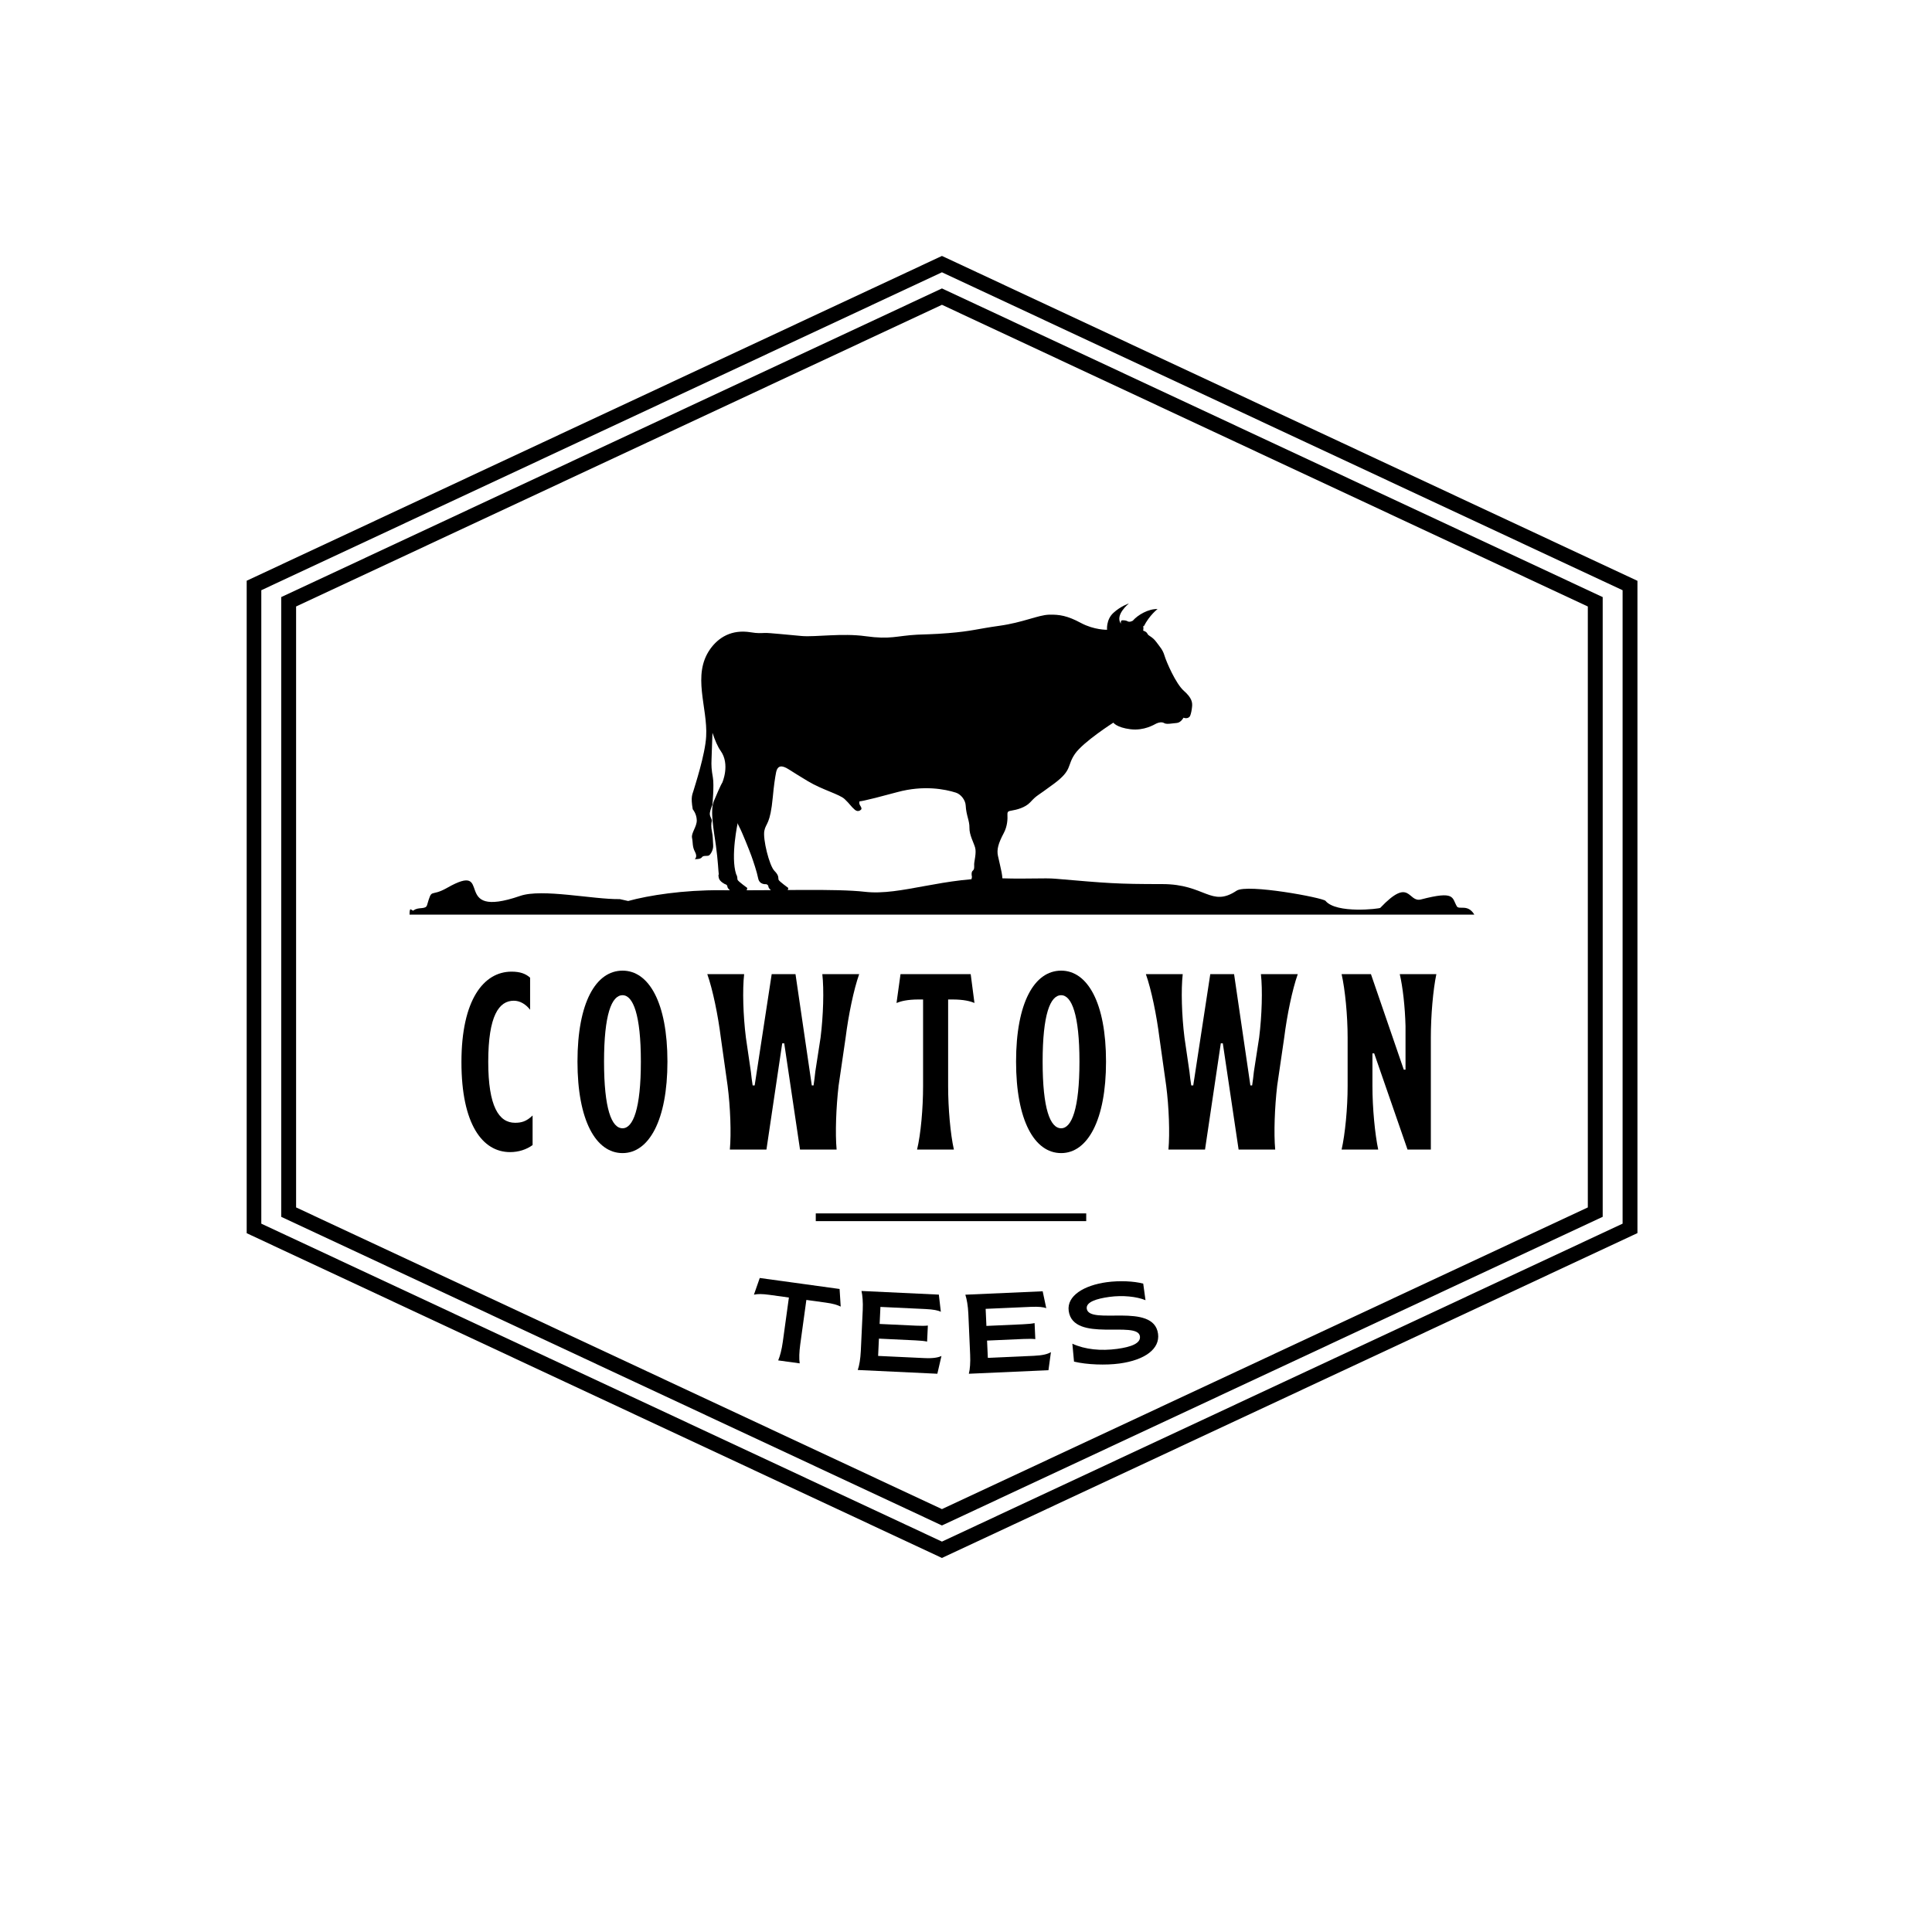 <svg xmlns="http://www.w3.org/2000/svg" xmlns:xlink="http://www.w3.org/1999/xlink" width="500" zoomAndPan="magnify" viewBox="0 0 375 375" height="500" preserveAspectRatio="xMidYMid meet" version="1.0"><defs><g/><clipPath id="id1"><path d="M 47.883 49.66 L 317.828 49.66 L 317.828 302.41 L 47.883 302.41 Z M 47.883 49.66 " clip-rule="nonzero"/></clipPath></defs><g clip-path="url(#id1)"><path fill="#000000" d="M 183.441 56.27 L 310.246 115.504 L 311.082 115.891 L 311.082 236.184 L 310.246 236.574 L 183.441 295.809 L 182.832 296.09 L 182.223 295.809 L 118.82 266.191 L 55.422 236.574 L 54.582 236.184 L 54.582 115.891 L 55.422 115.504 L 118.82 85.887 L 182.223 56.27 L 182.832 55.984 Z M 245.625 88.496 L 182.832 59.16 L 120.043 88.496 L 57.473 117.719 L 57.473 234.359 L 120.043 263.586 L 182.832 292.918 L 245.625 263.586 L 308.195 234.359 L 308.195 117.719 Z M 183.441 49.961 L 250.219 81.152 L 317 112.352 L 317.836 112.742 L 317.836 239.336 L 317 239.73 L 250.219 270.922 L 183.441 302.113 L 182.832 302.402 L 182.223 302.113 L 48.668 239.73 L 47.828 239.336 L 47.828 112.742 L 48.668 112.352 L 115.445 81.152 L 182.223 49.961 L 182.832 49.68 Z M 249 83.762 L 182.832 52.852 L 116.664 83.762 L 50.719 114.562 L 50.719 237.512 L 116.664 268.316 L 182.832 299.223 L 249 268.316 L 314.945 237.512 L 314.945 114.562 L 249 83.762 " fill-opacity="1" fill-rule="nonzero"/></g><path fill="#000000" d="M 79.492 177.535 L 286.172 177.535 C 284.895 175.383 283.207 176.664 282.766 175.91 C 281.801 174.25 282.492 172.84 275.828 174.578 C 273.227 175.262 273.754 170.059 267.906 176.219 C 267.742 176.391 259.391 177.402 257.277 174.852 C 256.777 174.25 242.098 171.504 240.023 172.883 C 235.059 176.184 233.926 171.602 225.617 171.602 C 216.613 171.602 214.977 171.426 204.828 170.559 C 202.746 170.379 199.48 170.637 194.605 170.484 C 183.168 170.125 174.906 173.91 167.887 173.098 C 162.262 172.449 150.785 172.883 139.898 172.793 C 132.719 172.73 125.895 173.785 121.926 174.883 L 120.305 174.52 C 115.113 174.598 105.223 172.426 100.965 173.895 C 87.047 178.695 96.273 166.93 86.762 172.344 C 83.43 174.234 83.918 172.18 82.891 175.684 C 82.625 176.602 81.203 175.977 80.297 176.699 C 79.934 176.992 79.496 175.637 79.492 177.535 " fill-opacity="1" fill-rule="evenodd"/><path fill="#000000" d="M 185.527 153.848 C 183.418 153.18 179.301 152.359 174.168 153.75 C 166.719 155.773 166.84 155.52 166.84 155.52 C 166.84 155.52 166.668 155.945 166.98 156.387 C 167.297 156.832 167.191 157.07 167.191 157.07 C 167.191 157.07 166.652 157.797 165.91 157.164 C 165.168 156.531 164.977 156.074 163.949 155.105 C 162.926 154.148 159.637 153.324 156.793 151.617 C 155.453 150.812 154.113 149.98 153.082 149.324 C 151.82 148.523 150.922 148.461 150.629 149.969 C 150.43 150.977 150.207 152.48 150.004 154.68 C 149.496 160.117 148.676 159.676 148.359 161.254 C 148.043 162.836 149.309 168.02 150.316 169.031 C 151.328 170.039 150.98 170.484 151.141 170.797 C 151.297 171.113 153 172.344 153 172.344 C 153 172.344 153 172.914 152.609 172.977 L 152.449 172.977 C 152.258 172.957 151.914 172.961 151.543 172.977 C 150.809 173.004 149.969 173.074 149.969 173.074 C 149.969 173.074 149.18 172.508 149.148 172.098 C 149.117 171.684 148.703 171.621 148.703 171.621 C 148.703 171.621 147.41 171.777 147.16 170.484 C 146.906 169.188 146.211 167.164 145.863 166.184 C 145.516 165.203 144 161.414 143.523 160.559 C 143.051 159.707 143.207 159.645 143.207 159.645 C 143.207 159.645 141.758 166.238 142.887 169.688 C 143.223 170.254 143.055 170.562 143.176 170.797 C 143.332 171.113 145.039 172.344 145.039 172.344 C 145.039 172.344 145.039 173.039 144.5 172.98 C 143.965 172.914 142.008 173.074 142.008 173.074 C 142.008 173.074 141.215 172.508 141.188 172.098 C 141.152 171.684 140.742 171.621 140.742 171.621 C 140.742 171.621 139.66 171.129 139.516 170.387 C 139.367 169.645 139.523 169.887 139.508 169.645 C 139.449 169.324 139.348 166.906 138.957 164.125 C 138.508 160.957 137.809 157.301 138.562 155.488 C 139.984 152.09 140.188 151.926 140.188 151.926 C 140.188 151.926 141.77 148.383 139.871 145.73 C 139.312 144.953 138.773 143.688 138.289 142.234 C 138.234 143.992 138.152 146.516 138.109 147.34 C 138.047 148.645 138.109 149.426 138.371 150.926 C 138.637 152.43 138.277 156.215 138.277 156.215 C 138.277 156.215 137.898 157.047 137.785 157.766 C 137.672 158.484 138.281 159 138.16 159.398 C 138.039 159.793 138 160.555 138.195 161.438 C 138.391 162.32 138.355 163.164 138.426 164.051 C 138.492 164.934 137.934 165.844 137.609 166.039 C 137.281 166.234 136.5 165.973 136.234 166.398 C 135.973 166.824 134.836 166.758 134.836 166.758 C 134.836 166.758 135.453 166.398 134.902 165.352 C 134.344 164.309 134.523 163.594 134.324 162.629 C 134.129 161.668 135.273 160.477 135.242 159.203 C 135.207 157.93 134.461 157.078 134.461 157.078 C 134.035 154.598 134.395 154.242 134.621 153.426 C 134.848 152.609 136.871 146.504 137.066 142.949 C 137.383 137.27 134.277 131.039 137.844 125.988 C 139.438 123.742 141.992 122.117 145.719 122.727 C 147.105 122.953 147.613 122.883 148.465 122.855 C 149.316 122.82 153.016 123.23 155.652 123.453 C 158.293 123.672 163.457 122.855 167.977 123.484 C 172.887 124.168 174.012 123.406 178.02 123.191 C 179.281 123.125 181.164 123.129 184.121 122.883 C 188.703 122.504 189.492 122.094 194.012 121.461 C 198.527 120.832 201.531 119.375 203.586 119.312 C 205.637 119.25 207.199 119.516 209.793 120.91 C 212.383 122.301 214.879 122.238 214.879 122.238 C 214.879 122.238 214.676 120.277 216.098 118.969 C 217.516 117.652 219.117 117.133 219.117 117.133 C 219.117 117.133 216.316 119.375 217.582 121.082 C 217.523 120.871 217.504 120.406 217.836 120.398 C 218.141 120.391 218.578 120.414 218.84 120.582 C 219.27 120.852 219.879 120.473 219.879 120.473 C 220.863 119.34 222.914 118.156 224.691 118.215 C 224.691 118.215 223.129 119.367 221.988 121.613 C 221.988 121.613 221.934 121.492 221.84 121.445 C 221.84 121.445 221.973 121.715 221.93 122.074 C 221.887 122.426 221.887 122.41 221.887 122.41 C 221.887 122.41 222.527 122.57 222.719 123.012 C 222.906 123.453 223.652 123.547 224.41 124.574 C 225.168 125.605 225.691 126.109 226.035 127.277 C 226.387 128.449 228.215 132.715 229.801 134.102 C 231.375 135.492 231.473 136.379 231.375 137.23 C 231.316 137.789 231.199 138.461 231.016 138.914 C 230.832 139.363 230.273 139.523 229.715 139.305 C 229.715 139.305 229.23 140.262 228.406 140.328 C 227.586 140.391 226.418 140.645 225.973 140.359 C 225.531 140.074 224.867 140.234 224.441 140.438 C 224.016 140.645 222.074 141.875 219.402 141.543 C 216.73 141.211 216.102 140.266 216.102 140.266 C 216.102 140.266 210.258 143.992 208.645 146.332 C 207.035 148.672 208.203 149.414 204.602 152.102 C 201 154.789 201.406 154.188 199.953 155.738 C 198.992 156.762 197.336 157.176 196.328 157.34 C 195.746 157.434 195.508 157.504 195.543 158.129 C 195.59 158.949 195.543 160.359 194.836 161.688 C 193.762 163.707 193.445 164.906 193.699 166.105 C 194.281 168.863 194.727 169.816 194.562 172.27 C 194.531 172.758 193.93 172.688 193.605 172.637 C 193.227 172.57 192.777 172.523 192.777 172.523 C 192.777 172.523 192.93 172.879 192.723 172.93 C 191.926 173.117 191.23 172.867 190.617 172.949 L 189.535 172.977 C 189.371 172.949 189.344 173.023 188.992 172.793 C 188.148 172.242 188.656 170.211 188.656 170.215 C 188.656 170.215 188.438 169.316 188.797 169.016 C 189.168 168.715 189.082 168.285 189.082 167.75 C 189.082 167.215 189.555 165.539 189.273 164.527 C 188.988 163.516 188.137 162.062 188.168 160.672 C 188.199 159.277 187.535 158.27 187.441 156.34 C 187.391 155.32 186.539 154.164 185.527 153.848 " fill-opacity="1" fill-rule="evenodd"/><g fill="#000000" fill-opacity="1"><g transform="translate(144.245, 263.116)"><g><path d="M 6.801 0.938 L 10.977 1.512 C 10.832 0.605 10.883 -0.715 11.086 -2.195 L 12.27 -10.801 L 16.031 -10.281 C 17.445 -10.09 18.25 -9.844 18.934 -9.508 L 18.719 -12.926 L 3.223 -15.059 L 2.094 -11.824 C 2.867 -11.984 3.688 -11.98 5.098 -11.789 L 8.879 -11.266 L 7.695 -2.66 C 7.492 -1.184 7.16 0.102 6.801 0.938 Z M 6.801 0.938 "/></g></g></g><g fill="#000000" fill-opacity="1"><g transform="translate(164.715, 265.831)"><g><path d="M 1.773 0.082 L 17.223 0.812 L 18.023 -2.641 C 17.371 -2.32 16.375 -2.148 14.645 -2.23 L 5.727 -2.648 L 5.883 -6.004 L 12.941 -5.668 C 13.992 -5.621 14.711 -5.543 15.234 -5.43 L 15.383 -8.543 C 14.852 -8.477 14.125 -8.469 13.074 -8.52 L 6.02 -8.852 L 6.176 -12.16 L 14.941 -11.746 C 16.453 -11.676 17.41 -11.477 17.902 -11.211 L 17.512 -14.547 L 2.5 -15.254 C 2.699 -14.391 2.812 -13.043 2.742 -11.555 L 2.367 -3.578 C 2.293 -2.086 2.078 -0.758 1.773 0.082 Z M 1.773 0.082 "/></g></g></g><g fill="#000000" fill-opacity="1"><g transform="translate(186.278, 266.723)"><g><path d="M 1.773 -0.078 L 17.227 -0.766 L 17.707 -4.277 C 17.086 -3.898 16.109 -3.637 14.379 -3.559 L 5.461 -3.164 L 5.309 -6.516 L 12.367 -6.828 C 13.418 -6.875 14.145 -6.863 14.676 -6.801 L 14.535 -9.91 C 14.016 -9.801 13.293 -9.727 12.242 -9.68 L 5.184 -9.363 L 5.035 -12.676 L 13.805 -13.062 C 15.316 -13.129 16.285 -13.02 16.801 -12.801 L 16.105 -16.086 L 1.094 -15.422 C 1.375 -14.574 1.609 -13.246 1.676 -11.758 L 2.027 -3.777 C 2.094 -2.289 2 -0.945 1.773 -0.078 Z M 1.773 -0.078 "/></g></g></g><g fill="#000000" fill-opacity="1"><g transform="translate(207.829, 265.635)"><g><path d="M 9.477 -0.98 C 14.43 -1.656 17.344 -3.844 16.945 -6.758 C 16.102 -12.977 3.559 -8.324 3.109 -11.625 C 2.934 -12.93 5.059 -13.574 7.516 -13.91 C 10.078 -14.258 12.773 -13.984 14.512 -13.27 L 14.07 -16.484 C 12.258 -16.969 9.473 -17.098 6.992 -16.762 C 2.582 -16.16 -0.797 -14.129 -0.395 -11.191 C 0.461 -4.91 12.996 -9.43 13.43 -6.258 C 13.613 -4.91 11.781 -4.195 9.023 -3.82 C 5.891 -3.395 2.797 -3.68 0.316 -4.824 L 0.637 -1.348 C 3.133 -0.738 6.844 -0.621 9.477 -0.98 Z M 9.477 -0.98 "/></g></g></g><g fill="#000000" fill-opacity="1"><g transform="translate(88.639, 223.135)"><g><path d="M 10.363 0.488 C 12.016 0.488 13.523 0 14.738 -0.875 L 14.738 -6.617 C 13.523 -5.449 12.551 -5.203 11.336 -5.203 C 8.172 -5.203 6.129 -8.414 6.129 -17.027 C 6.129 -26.023 8.223 -28.895 11.09 -28.895 C 12.258 -28.895 13.379 -28.262 14.254 -27.145 L 14.254 -33.371 C 13.379 -34.148 12.309 -34.539 10.652 -34.539 C 5.254 -34.539 0.926 -29.09 0.926 -16.977 C 0.926 -4.914 5.012 0.488 10.363 0.488 Z M 10.363 0.488 "/></g></g></g><g fill="#000000" fill-opacity="1"><g transform="translate(111.162, 223.135)"><g><path d="M 9.68 0.68 C 14.789 0.68 18.387 -5.691 18.387 -17.074 C 18.387 -28.508 14.789 -34.734 9.68 -34.734 C 4.477 -34.734 0.926 -28.508 0.926 -17.074 C 0.926 -5.691 4.477 0.68 9.68 0.68 Z M 9.68 -4.137 C 7.539 -4.137 6.082 -7.93 6.082 -17.074 C 6.082 -26.172 7.539 -29.965 9.68 -29.965 C 11.723 -29.965 13.23 -26.172 13.23 -17.074 C 13.23 -7.93 11.723 -4.137 9.68 -4.137 Z M 9.68 -4.137 "/></g></g></g><g fill="#000000" fill-opacity="1"><g transform="translate(137.285, 223.135)"><g><path d="M 4.379 0 L 11.48 0 L 14.543 -20.625 L 14.934 -20.625 L 18 0 L 25.102 0 C 24.809 -3.16 25.004 -8.27 25.488 -12.406 L 26.852 -21.746 C 27.387 -26.023 28.41 -31.035 29.48 -34.051 L 22.328 -34.051 C 22.668 -31.035 22.523 -26.023 21.988 -21.746 L 20.965 -15.129 C 20.867 -14.254 20.77 -13.328 20.625 -12.453 L 20.285 -12.453 L 17.121 -34.051 L 12.5 -34.051 L 9.195 -12.453 L 8.805 -12.453 C 8.66 -13.328 8.562 -14.203 8.465 -15.078 L 7.492 -21.746 C 6.957 -26.023 6.809 -31.035 7.152 -34.051 L 0 -34.051 C 1.07 -31.035 2.09 -26.023 2.625 -21.746 L 3.941 -12.406 C 4.477 -8.27 4.668 -3.16 4.379 0 Z M 4.379 0 "/></g></g></g><g fill="#000000" fill-opacity="1"><g transform="translate(173.72, 223.135)"><g><path d="M 4.281 0 L 11.43 0 C 10.75 -3.016 10.312 -8.027 10.312 -12.309 L 10.312 -29.137 L 11.09 -29.137 C 13.379 -29.137 14.641 -28.797 15.422 -28.457 L 14.691 -34.051 L 1.07 -34.051 L 0.293 -28.457 C 1.117 -28.797 2.383 -29.137 4.621 -29.137 L 5.449 -29.137 L 5.449 -12.309 C 5.449 -8.027 5.012 -3.016 4.281 0 Z M 4.281 0 "/></g></g></g><g fill="#000000" fill-opacity="1"><g transform="translate(196.292, 223.135)"><g><path d="M 9.68 0.68 C 14.789 0.68 18.387 -5.691 18.387 -17.074 C 18.387 -28.508 14.789 -34.734 9.68 -34.734 C 4.477 -34.734 0.926 -28.508 0.926 -17.074 C 0.926 -5.691 4.477 0.68 9.68 0.68 Z M 9.68 -4.137 C 7.539 -4.137 6.082 -7.93 6.082 -17.074 C 6.082 -26.172 7.539 -29.965 9.68 -29.965 C 11.723 -29.965 13.23 -26.172 13.23 -17.074 C 13.23 -7.93 11.723 -4.137 9.68 -4.137 Z M 9.68 -4.137 "/></g></g></g><g fill="#000000" fill-opacity="1"><g transform="translate(222.414, 223.135)"><g><path d="M 4.379 0 L 11.48 0 L 14.543 -20.625 L 14.934 -20.625 L 18 0 L 25.102 0 C 24.809 -3.16 25.004 -8.27 25.488 -12.406 L 26.852 -21.746 C 27.387 -26.023 28.41 -31.035 29.48 -34.051 L 22.328 -34.051 C 22.668 -31.035 22.523 -26.023 21.988 -21.746 L 20.965 -15.129 C 20.867 -14.254 20.77 -13.328 20.625 -12.453 L 20.285 -12.453 L 17.121 -34.051 L 12.5 -34.051 L 9.195 -12.453 L 8.805 -12.453 C 8.66 -13.328 8.562 -14.203 8.465 -15.078 L 7.492 -21.746 C 6.957 -26.023 6.809 -31.035 7.152 -34.051 L 0 -34.051 C 1.07 -31.035 2.09 -26.023 2.625 -21.746 L 3.941 -12.406 C 4.477 -8.27 4.668 -3.16 4.379 0 Z M 4.379 0 "/></g></g></g><g fill="#000000" fill-opacity="1"><g transform="translate(258.85, 223.135)"><g><path d="M 1.555 0 L 8.66 0 C 8.027 -3.016 7.539 -8.027 7.539 -12.309 L 7.539 -18.68 L 7.879 -18.68 L 14.352 0 L 18.875 0 L 18.875 -21.746 C 18.875 -26.023 19.312 -31.035 19.945 -34.051 L 12.844 -34.051 C 13.426 -31.57 13.863 -27.727 13.961 -23.98 L 13.961 -15.52 L 13.621 -15.52 L 7.25 -34.051 L 1.555 -34.051 C 2.238 -31.035 2.723 -26.023 2.723 -21.746 L 2.723 -12.309 C 2.723 -8.027 2.238 -3.016 1.555 0 Z M 1.555 0 "/></g></g></g><path stroke-linecap="butt" transform="matrix(1.505, 0, 0, 1.5, 158.34, 236.27)" fill="none" stroke-linejoin="miter" d="M 0 -0 L 34.88 -0 " stroke="#000000" stroke-width="1" stroke-opacity="1" stroke-miterlimit="4"/></svg>